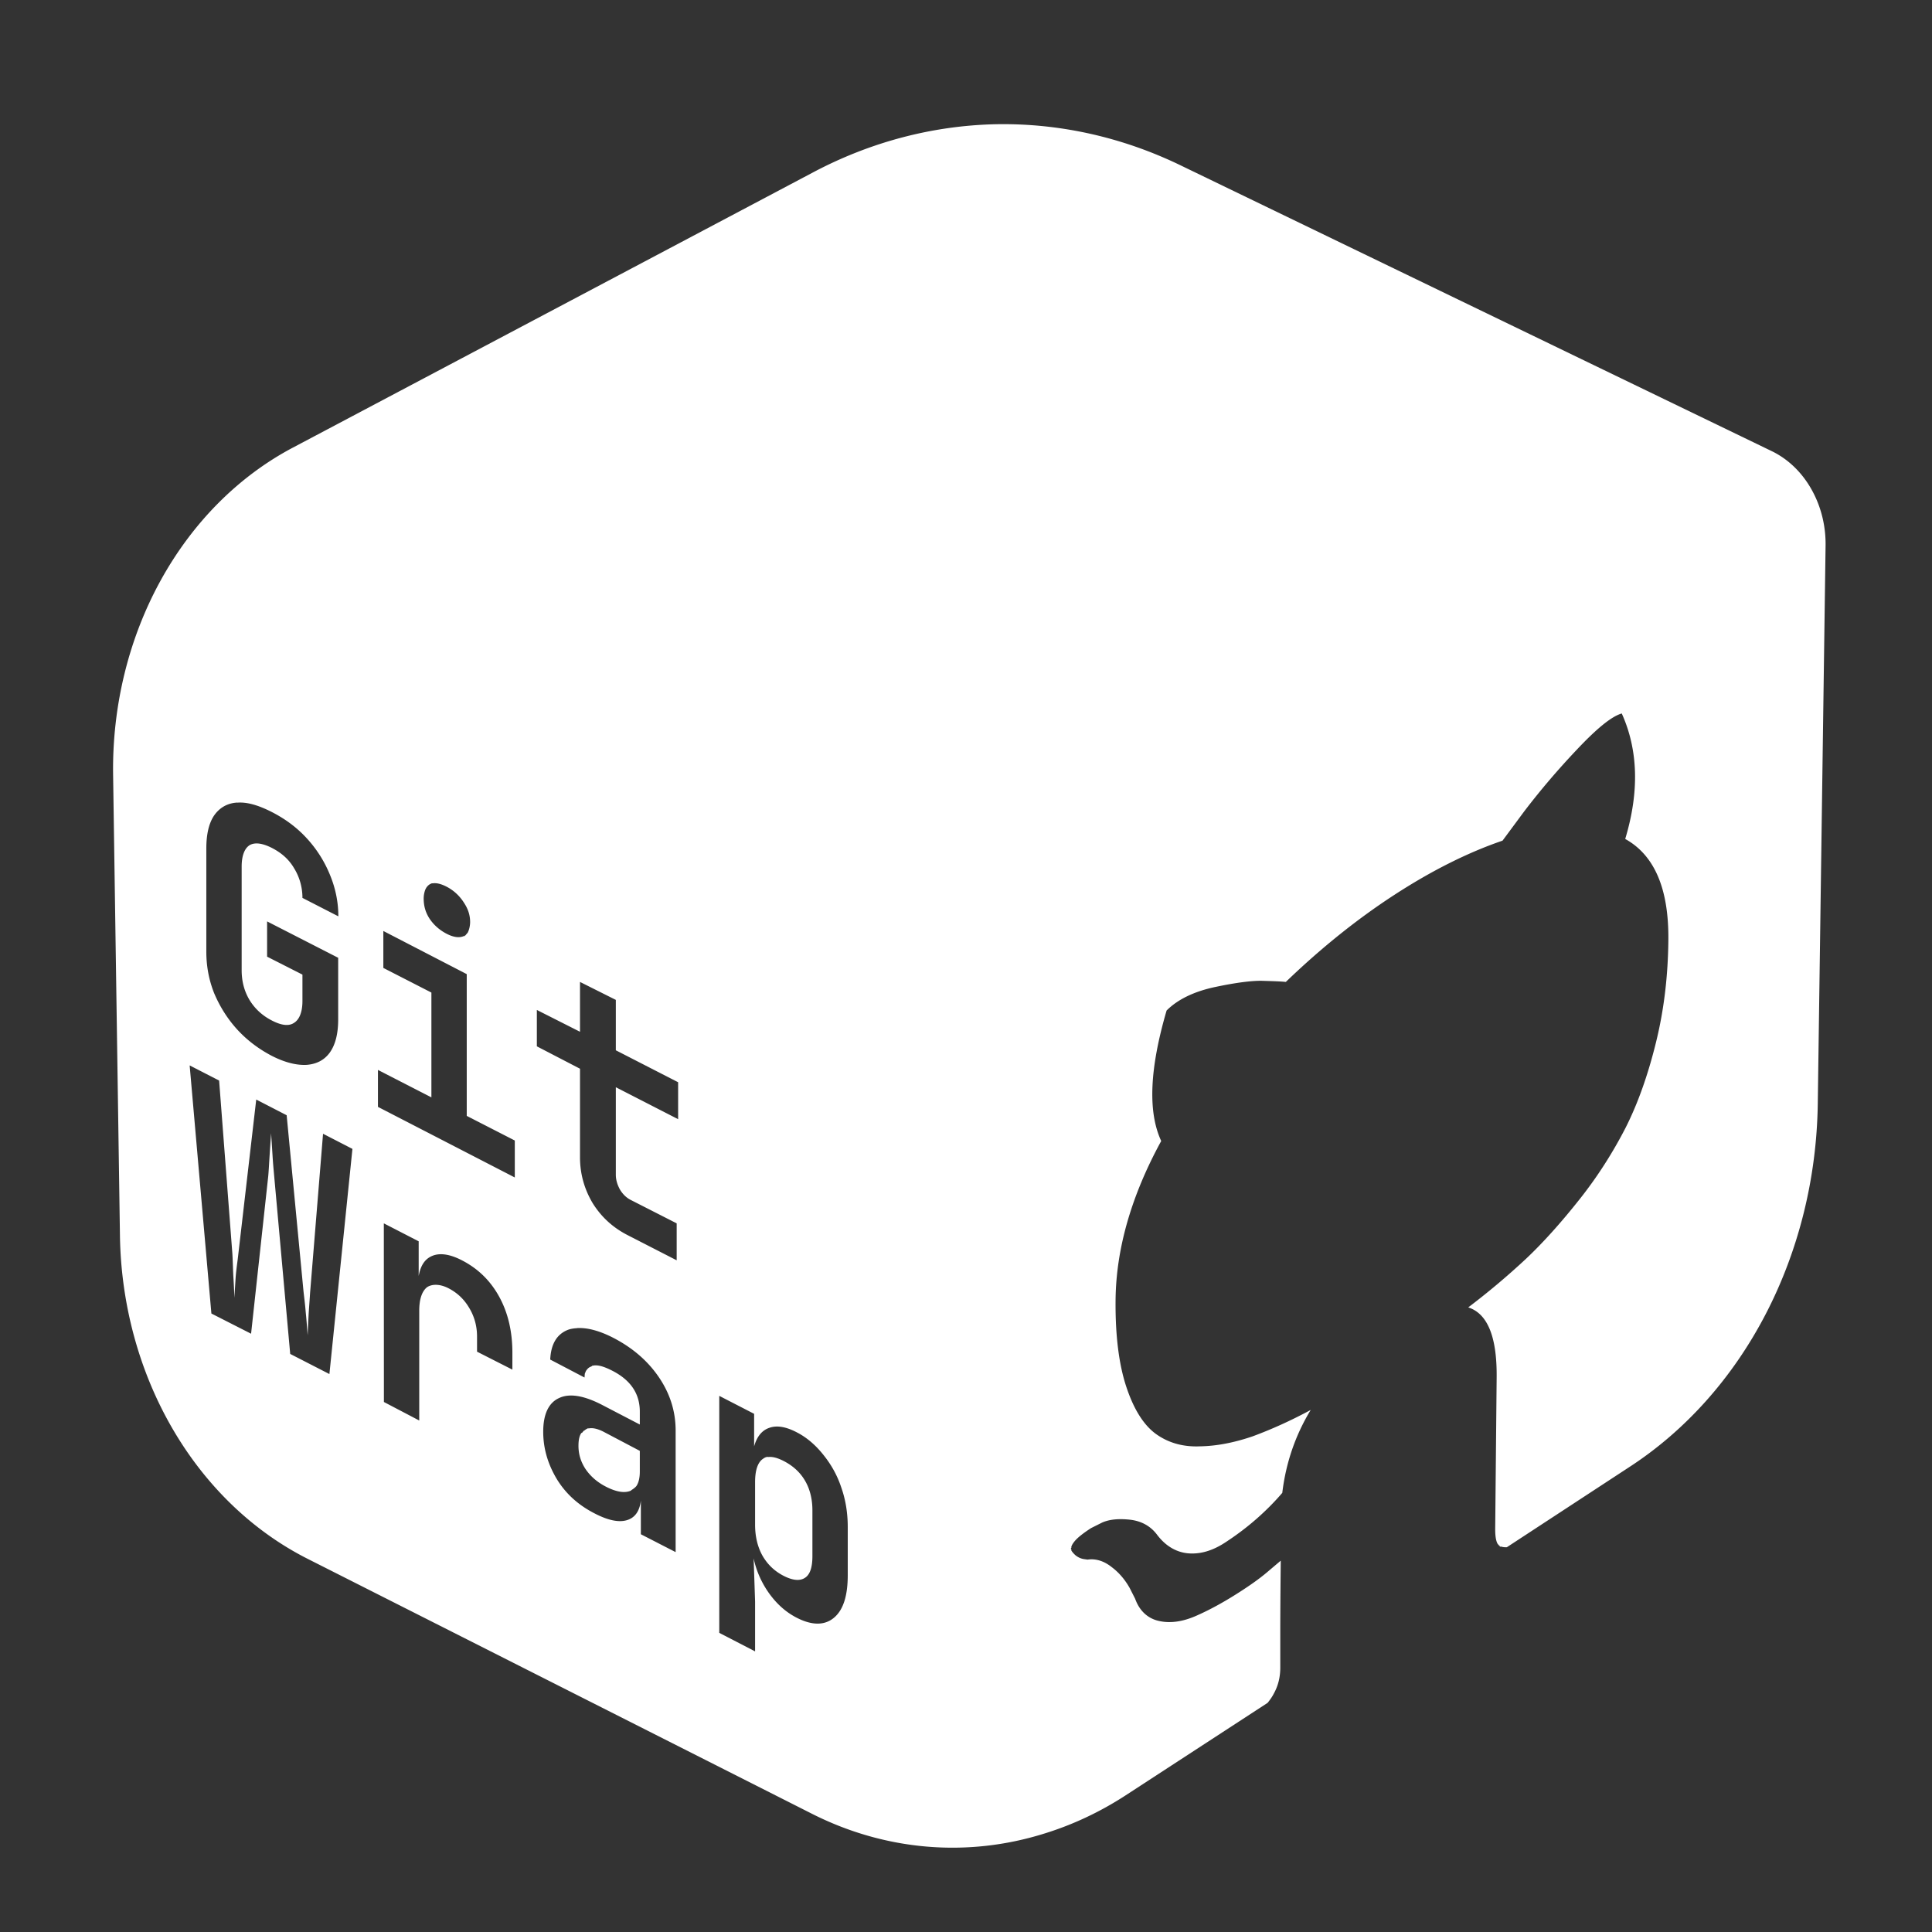 <?xml version="1.0" encoding="UTF-8" standalone="no"?>
<svg
   width="24"
   height="24"
   viewBox="-2 -2 24 24"
   version="1.1"
   id="svg1"
   sodipodi:docname="jam--github.svg"
   inkscape:version="1.4.2 (ebf0e940d0, 2025-05-08)"
   xmlns:inkscape="http://www.inkscape.org/namespaces/inkscape"
   xmlns:sodipodi="http://sodipodi.sourceforge.net/DTD/sodipodi-0.dtd"
   xmlns="http://www.w3.org/2000/svg"
   xmlns:svg="http://www.w3.org/2000/svg">
  <rect x="-2" y="-2" width="24" height="24" fill="#333333" stroke="none"/>
  <defs
     id="defs1">
    <inkscape:path-effect
       effect="fillet_chamfer"
       id="path-effect3"
       is_visible="true"
       lpeversion="1"
       nodesatellites_param="F,0,0,1,0,0.846,0,1 @ F,0,0,1,0,0.698,0,1 @ F,0,0,1,0,0.803,0,1 @ F,0,0,1,0,0.803,0,1 @ F,0,0,1,0,0.803,0,1 @ F,0,0,1,0,0.236,0,1"
       radius="0"
       unit="px"
       method="auto"
       mode="F"
       chamfer_steps="1"
       flexible="false"
       use_knot_distance="true"
       apply_no_radius="true"
       apply_with_radius="true"
       only_selected="false"
       hide_knots="false" />
  </defs>
  <sodipodi:namedview
     id="namedview1"
     pagecolor="#505050"
     bordercolor="#eeeeee"
     borderopacity="1"
     inkscape:showpageshadow="0"
     inkscape:pageopacity="0"
     inkscape:pagecheckerboard="0"
     inkscape:deskcolor="#505050"
     showguides="true"
     inkscape:zoom="13.595194"
     inkscape:cx="5.1121008"
     inkscape:cy="9.7460914"
     inkscape:window-width="1366"
     inkscape:window-height="740"
     inkscape:window-x="0"
     inkscape:window-y="0"
     inkscape:window-maximized="1"
     inkscape:current-layer="svg1" />
  <path
     id="path14"
     style="display:inline;fill:#ffffff;stroke-width:0.567"
     d="M 10.377,-0.457 A 5.65,6.454 0 0 0 8.099,0.142 L 1.641,3.559 a 3.851,4.399 0 0 0 -2.236,4.064 l 0.085,5.727 a 3.916,4.473 0 0 0 2.333,4.015 l 6.263,3.166 a 4.315,4.929 0 0 0 2.894,0.244 4.315,4.929 0 0 0 0.993,-0.466 l 1.773,-1.155 0.006,-0.007 c 0.027,-0.035 0.053,-0.071 0.073,-0.111 0.052,-0.094 0.078,-0.199 0.079,-0.313 v -0.529 c 0.001,-0.338 0.004,-0.609 0.006,-0.807 l -0.164,0.139 c -0.103,0.088 -0.233,0.179 -0.39,0.278 -0.163,0.103 -0.327,0.193 -0.487,0.264 -0.171,0.077 -0.327,0.099 -0.463,0.07 -0.143,-0.028 -0.25,-0.124 -0.305,-0.278 l -0.067,-0.132 c -0.058,-0.104 -0.133,-0.192 -0.219,-0.257 -0.099,-0.08 -0.202,-0.112 -0.305,-0.097 l -0.049,-0.007 c -0.033,-0.006 -0.058,-0.017 -0.085,-0.035 -0.022,-0.014 -0.051,-0.045 -0.067,-0.07 v -0.007 -0.007 l -0.006,-0.007 v -0.007 l 0.006,-0.007 v -0.007 -0.007 c 0.006,-0.019 0.018,-0.039 0.037,-0.063 0.038,-0.048 0.109,-0.103 0.207,-0.167 l 0.14,-0.07 c 0.093,-0.04 0.205,-0.049 0.341,-0.035 0.138,0.015 0.252,0.074 0.335,0.181 0.106,0.143 0.239,0.223 0.39,0.237 0.151,0.013 0.303,-0.032 0.457,-0.132 0.154,-0.1 0.283,-0.2 0.396,-0.299 0.109,-0.096 0.216,-0.202 0.317,-0.32 0.045,-0.377 0.165,-0.72 0.353,-1.03 -0.242,0.131 -0.484,0.24 -0.719,0.327 -0.23,0.079 -0.452,0.122 -0.658,0.125 -0.216,0.009 -0.401,-0.047 -0.554,-0.16 -0.147,-0.111 -0.267,-0.301 -0.359,-0.578 -0.092,-0.277 -0.138,-0.635 -0.134,-1.079 0.006,-0.631 0.193,-1.292 0.567,-1.976 -0.168,-0.362 -0.144,-0.899 0.067,-1.621 0.136,-0.136 0.338,-0.236 0.603,-0.292 0.265,-0.056 0.456,-0.079 0.579,-0.077 0.123,0.004 0.224,0.006 0.299,0.014 0.439,-0.423 0.892,-0.785 1.346,-1.08 0.463,-0.301 0.913,-0.527 1.346,-0.675 l 0.268,-0.362 c 0.206,-0.27 0.421,-0.521 0.646,-0.759 0.249,-0.265 0.436,-0.421 0.567,-0.459 0.204,0.452 0.22,0.972 0.043,1.559 0.365,0.202 0.542,0.621 0.536,1.253 -0.004,0.443 -0.053,0.863 -0.152,1.267 -0.099,0.404 -0.224,0.76 -0.378,1.065 -0.161,0.314 -0.355,0.617 -0.573,0.891 -0.228,0.288 -0.45,0.536 -0.664,0.738 -0.237,0.221 -0.476,0.421 -0.719,0.605 0.24,0.077 0.358,0.365 0.353,0.87 l -0.018,1.872 c -8.53e-4,0.088 0.007,0.155 0.03,0.195 l 0.006,0.007 0.006,0.007 0.006,0.007 h 0.006 v 0.007 l 0.006,0.007 h 0.006 0.006 0.006 c 0.015,0.006 0.047,0.009 0.067,0.007 L 18.242,16.223 a 4.629,5.288 0 0 0 2.339,-4.51 l 0.097,-6.938 A 1.093,1.248 0 0 0 20.533,4.136 1.093,1.248 0 0 0 20.015,3.607 L 12.674,0.058 a 5.65,6.454 0 0 0 -2.297,-0.515 z M 0.947,7.971 c 0.122,-0.01 0.265,0.032 0.433,0.118 0.165,0.085 0.31,0.192 0.433,0.327 0.122,0.133 0.218,0.285 0.286,0.452 0.068,0.164 0.104,0.337 0.104,0.515 L 1.757,9.154 c 0,-0.137 -0.038,-0.262 -0.104,-0.369 C 1.59,8.677 1.499,8.596 1.379,8.534 1.259,8.473 1.165,8.461 1.099,8.5 c -0.004,0.002 -0.014,0.011 -0.018,0.014 -0.05,0.045 -0.079,0.13 -0.079,0.251 v 1.287 c 0,0.137 0.032,0.26 0.097,0.369 0.066,0.109 0.16,0.196 0.28,0.257 0.12,0.062 0.211,0.071 0.274,0.028 0.066,-0.041 0.104,-0.134 0.104,-0.271 V 10.107 L 1.318,9.884 v -0.438 l 0.883,0.452 v 0.766 c 0,0.178 -0.035,0.314 -0.104,0.411 -0.068,0.094 -0.164,0.143 -0.286,0.153 -0.122,0.007 -0.268,-0.027 -0.433,-0.111 C 1.212,11.03 1.069,10.922 0.947,10.789 0.824,10.654 0.729,10.501 0.66,10.337 0.594,10.171 0.563,9.999 0.563,9.822 V 8.541 c 0,-0.178 0.032,-0.315 0.097,-0.411 0.068,-0.097 0.164,-0.153 0.286,-0.16 z M 3.365,8.973 c 0.004,-8.76e-4 0.008,5.32e-4 0.012,0 0.046,-0.007 0.103,0.007 0.171,0.042 0.089,0.046 0.161,0.114 0.213,0.195 0.052,0.078 0.079,0.155 0.079,0.244 0,0.05 -0.014,0.102 -0.03,0.132 l -0.006,0.007 c -0.002,0.003 -0.016,0.018 -0.018,0.021 l -0.006,0.007 h -0.006 v 0.007 h -0.006 -0.006 c -0.052,0.024 -0.124,0.018 -0.213,-0.028 -0.089,-0.046 -0.161,-0.11 -0.213,-0.188 -0.052,-0.08 -0.073,-0.162 -0.073,-0.251 0,-0.044 0.011,-0.09 0.024,-0.118 0.002,-0.003 0.01,-0.018 0.012,-0.021 l 0.006,-0.007 0.006,-0.007 0.006,-0.007 c 0.003,-0.002 0.015,-0.012 0.018,-0.014 0.01,-0.005 0.019,-0.011 0.03,-0.014 z m -0.603,0.592 1.036,0.536 v 1.761 l 0.597,0.306 v 0.459 L 2.695,11.75 v -0.459 l 0.664,0.341 V 10.33 L 2.762,10.024 Z m 2.443,0.633 0.445,0.223 v 0.626 l 0.774,0.397 v 0.459 l -0.774,-0.397 v 1.086 c 0,0.065 0.018,0.122 0.049,0.181 0.033,0.057 0.078,0.103 0.134,0.132 l 0.573,0.292 v 0.459 L 5.796,13.343 C 5.615,13.25 5.472,13.121 5.363,12.947 5.258,12.771 5.205,12.58 5.205,12.376 V 11.276 L 4.669,10.998 v -0.452 l 0.536,0.271 z m -4.849,1.037 0.366,0.188 0.164,2.143 c 0.005,0.072 0.007,0.166 0.012,0.278 0.007,0.111 0.012,0.203 0.012,0.278 0.007,-0.072 0.011,-0.161 0.018,-0.264 0.009,-0.105 0.023,-0.191 0.03,-0.257 l 0.225,-1.942 0.378,0.195 0.207,2.164 c 0.007,0.074 0.021,0.17 0.03,0.285 0.012,0.114 0.017,0.206 0.024,0.285 0.002,-0.074 0.007,-0.159 0.012,-0.264 0.007,-0.107 0.014,-0.197 0.018,-0.264 L 2.013,12.084 2.378,12.272 2.092,15.069 1.605,14.819 1.41,12.654 c -0.007,-0.082 -0.017,-0.178 -0.024,-0.292 -0.007,-0.117 -0.014,-0.21 -0.018,-0.285 -0.005,0.07 -0.011,0.155 -0.018,0.264 -0.007,0.107 -0.011,0.197 -0.018,0.271 l -0.213,1.956 -0.493,-0.251 z m 2.412,1.962 0.433,0.223 v 0.431 c 0.024,-0.133 0.079,-0.214 0.171,-0.251 0.094,-0.038 0.217,-0.021 0.366,0.056 0.198,0.102 0.352,0.25 0.463,0.452 0.111,0.202 0.164,0.435 0.164,0.696 V 15.014 L 3.926,14.791 v -0.188 c 0,-0.135 -0.036,-0.254 -0.097,-0.355 -0.061,-0.104 -0.143,-0.185 -0.256,-0.244 -0.11,-0.057 -0.207,-0.054 -0.268,-0.014 -0.061,0.049 -0.097,0.144 -0.097,0.292 v 1.364 l -0.439,-0.23 z m 2.4,1.301 c 0.122,-0.007 0.27,0.029 0.445,0.118 0.247,0.127 0.436,0.292 0.573,0.494 0.137,0.202 0.207,0.422 0.207,0.661 v 1.51 L 5.961,17.059 v -0.418 c -0.016,0.134 -0.075,0.215 -0.177,0.244 -0.101,0.029 -0.234,-2.8e-5 -0.396,-0.084 C 5.19,16.7 5.034,16.563 4.919,16.377 4.806,16.19 4.748,15.993 4.748,15.786 c 0,-0.215 0.065,-0.358 0.195,-0.418 0.13,-0.063 0.31,-0.033 0.536,0.084 l 0.469,0.244 v -0.16 c 0,-0.223 -0.113,-0.391 -0.341,-0.508 -0.104,-0.053 -0.182,-0.077 -0.244,-0.063 h -0.006 l -0.006,0.007 c -0.011,0.005 -0.023,0.01 -0.03,0.014 -0.003,0.002 -0.016,0.012 -0.018,0.014 l -0.006,0.007 -0.006,0.007 -0.006,0.007 c -0.002,0.003 -0.01,0.017 -0.012,0.021 v 0.007 l -0.006,0.007 c -0.004,0.016 -0.004,0.037 -0.006,0.056 l -0.426,-0.223 c 0.009,-0.194 0.083,-0.315 0.219,-0.369 0.035,-0.013 0.075,-0.019 0.116,-0.021 z m 1.767,0.842 0.433,0.223 v 0.404 c 0.035,-0.122 0.097,-0.199 0.189,-0.23 0.092,-0.033 0.205,-0.015 0.341,0.056 0.125,0.064 0.235,0.16 0.329,0.278 0.097,0.12 0.174,0.255 0.225,0.411 0.054,0.154 0.079,0.318 0.079,0.487 v 0.598 c 0,0.256 -0.055,0.432 -0.171,0.529 -0.115,0.097 -0.272,0.098 -0.463,0 C 7.761,18.026 7.651,17.926 7.557,17.797 7.465,17.669 7.397,17.522 7.362,17.359 l 0.018,0.536 v 0.619 l -0.445,-0.23 z m -1.633,0.404 c -0.013,0.004 -0.026,0.015 -0.037,0.021 l -0.006,0.007 h -0.006 c -0.004,0.004 -0.009,0.011 -0.012,0.014 -0.001,0.001 -0.008,0.011 -0.012,0.014 h -0.006 c -0.027,0.036 -0.037,0.093 -0.037,0.16 0,0.1 0.026,0.193 0.085,0.285 0.061,0.091 0.145,0.166 0.256,0.223 0.13,0.067 0.235,0.083 0.311,0.049 l 0.006,-0.007 c 0.021,-0.012 0.047,-0.032 0.061,-0.049 0.029,-0.042 0.043,-0.105 0.043,-0.181 V 16.023 L 5.498,15.786 c -0.072,-0.037 -0.133,-0.051 -0.183,-0.042 -0.004,7.63e-4 -0.008,-0.002 -0.012,0 z m 2.224,0.355 c -0.021,0.004 -0.037,0.015 -0.055,0.028 -0.061,0.047 -0.091,0.143 -0.091,0.285 v 0.529 c 0,0.143 0.03,0.273 0.091,0.383 0.064,0.111 0.149,0.192 0.262,0.251 0.113,0.058 0.201,0.066 0.262,0.028 0.064,-0.037 0.097,-0.126 0.097,-0.271 v -0.571 c 0,-0.145 -0.034,-0.273 -0.097,-0.376 -0.061,-0.101 -0.149,-0.179 -0.262,-0.237 -0.071,-0.036 -0.131,-0.053 -0.183,-0.049 -0.008,6.17e-4 -0.017,-0.001 -0.024,0 z" />
</svg>
